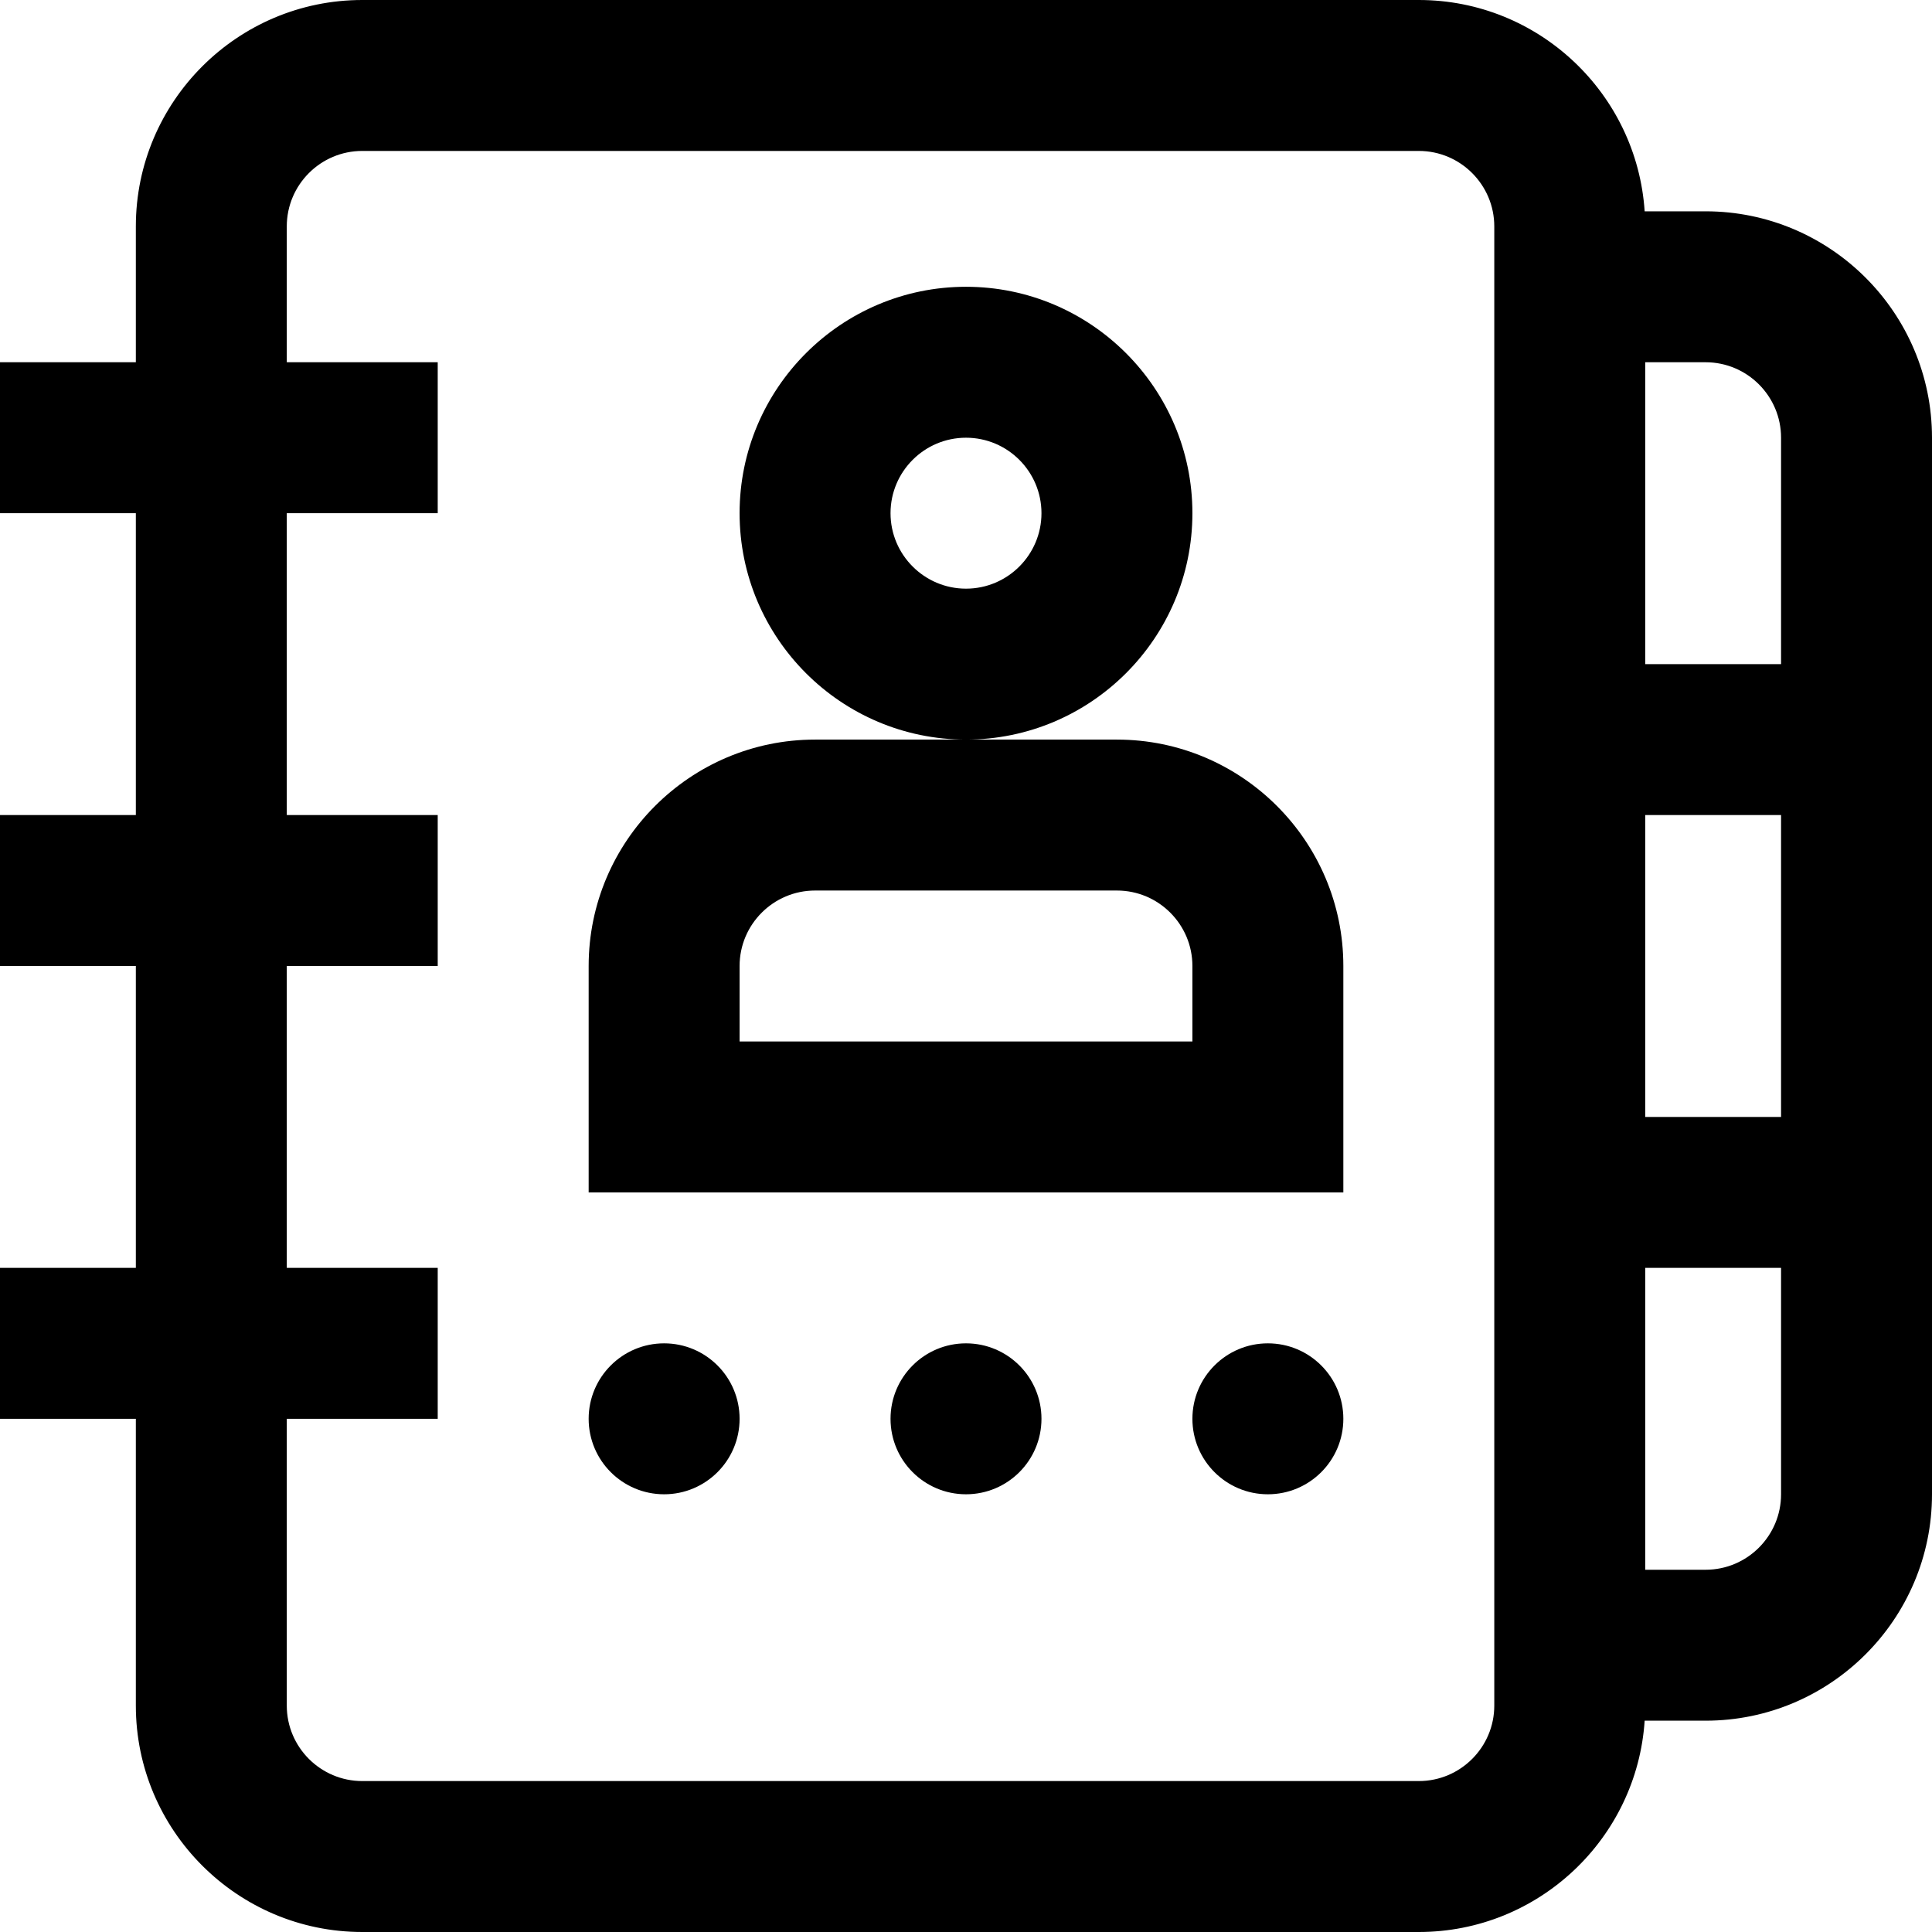 <svg id="Capa_1" enable-background="new 0 0 512 512" height="512" viewBox="0 0 512 512" width="512" xmlns="http://www.w3.org/2000/svg"><g><g><path d="m316 136c0-33.084-26.916-60-60-60s-60 26.916-60 60 26.916 60 60 60 60-26.916 60-60zm-60 20c-11.028 0-20-8.972-20-20s8.972-20 20-20 20 8.972 20 20-8.972 20-20 20z"/><path d="m296 196h-40-40c-33.084 0-60 26.916-60 60v60h200v-60c0-33.084-26.916-60-60-60zm20 80h-120v-20c0-11.028 8.972-20 20-20h80c11.028 0 20 8.972 20 20z"/><circle cx="256" cy="376" r="20"/><circle cx="336" cy="376" r="20"/><circle cx="176" cy="376" r="20"/><path d="m452 56h-16.148c-2.067-31.224-28.113-56-59.852-56h-280c-33.084 0-60 26.916-60 60v36h-36v40h36v80h-36v40h36v80h-36v40h36v76c0 33.084 26.916 60 60 60h280c31.739 0 57.785-24.776 59.852-56h16.148c33.084 0 60-26.916 60-60v-280c0-33.084-26.916-60-60-60zm20 60v60h-36v-80h16c11.028 0 20 8.972 20 20zm0 100v80h-36v-80zm-76 236c0 11.028-8.972 20-20 20h-280c-11.028 0-20-8.972-20-20v-76h40v-40h-40v-80h40v-40h-40v-80h40v-40h-40v-36c0-11.028 8.972-20 20-20h280c11.028 0 20 8.972 20 20zm56-36h-16v-80h36v60c0 11.028-8.972 20-20 20z"/></g></g></svg>